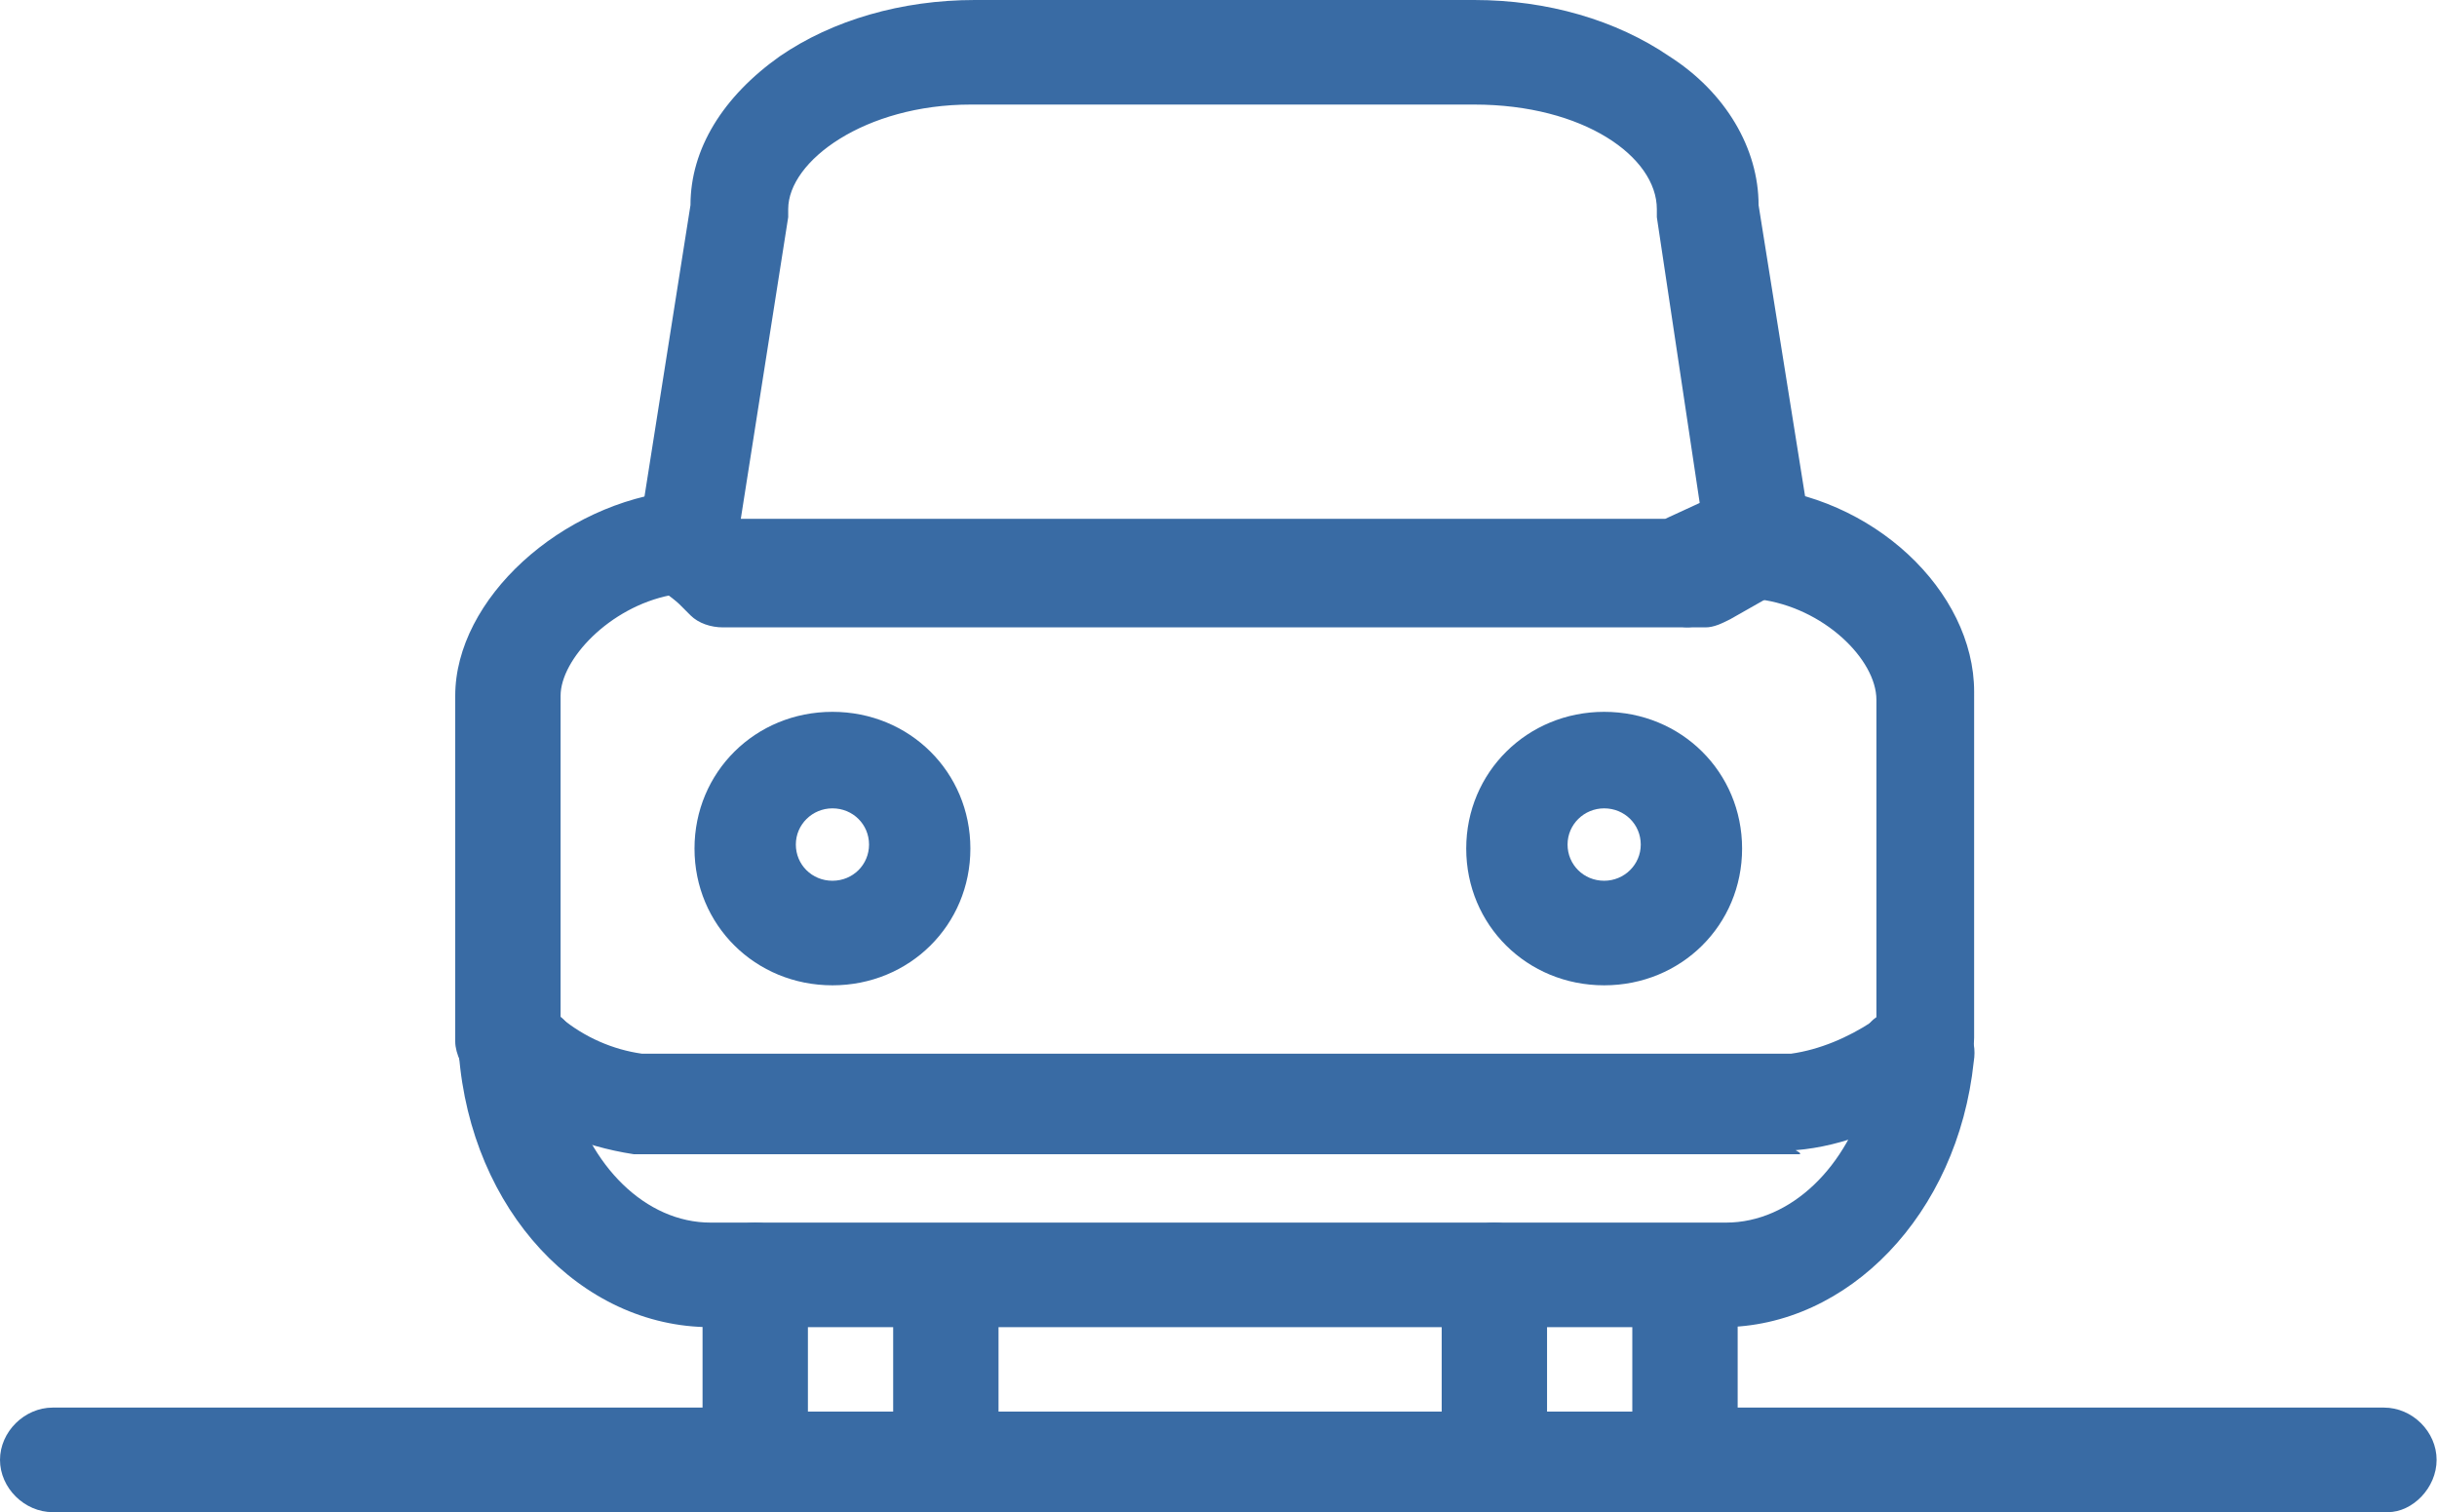 <?xml version="1.0" encoding="utf-8"?>
<!-- Generator: Adobe Illustrator 26.0.0, SVG Export Plug-In . SVG Version: 6.00 Build 0)  -->
<svg version="1.1" id="Capa_1" xmlns="http://www.w3.org/2000/svg" xmlns:xlink="http://www.w3.org/1999/xlink" x="0px" y="0px"
	 viewBox="0 0 60.6 37.6" style="enable-background:new 0 0 60.6 37.6;" xml:space="preserve">
<style type="text/css">
	.yyyttt{fill:#396BA4;}
</style>
<g>
	<path class="yyyttt" d="M59.38,37.6H41.81c-0.71,0-1.31-0.6-1.31-1.3S41.1,35,41.81,35h17.47c0.71,0,1.31,0.6,1.31,1.3
		S59.99,37.6,59.38,37.6z"/>
	<path class="yyyttt" d="M37.17,37.6H23.43c-0.71,0-1.31-0.6-1.31-1.3s0.61-1.2,1.31-1.2h13.84c0.71,0,1.31,0.6,1.31,1.3
		C38.48,37,37.87,37.6,37.17,37.6z"/>
	<path class="yyyttt" d="M18.78,37.6H1.31C0.61,37.6,0,37,0,36.3S0.61,35,1.31,35h17.47c0.71,0,1.31,0.6,1.31,1.3
		C20,37,19.49,37.6,18.78,37.6z"/>
	<path class="yyyttt" d="M23.43,37.6h-4.65c-0.71,0-1.31-0.6-1.31-1.3v-4.6c0-0.7,0.61-1.3,1.31-1.3c0.71,0,1.31,0.6,1.31,1.3v3.4h2.12
		v-3.3c0-0.7,0.61-1.3,1.31-1.3c0.71,0,1.31,0.6,1.31,1.3v4.6C24.64,37,24.04,37.6,23.43,37.6z"/>
	<path class="yyyttt" d="M41.81,37.6h-4.65c-0.71,0-1.31-0.6-1.31-1.3v-4.6c0-0.7,0.61-1.3,1.31-1.3s1.31,0.6,1.31,1.3v3.4h2.12v-3.3
		c0-0.7,0.61-1.3,1.31-1.3c0.71,0,1.31,0.6,1.31,1.3v4.6C43.12,37,42.52,37.6,41.81,37.6z"/>
	<path class="yyyttt" d="M41.81,33H17.67c-3.23,0-5.96-2.9-6.26-6.8c0-0.3,0.1-0.7,0.3-1c0.2-0.3,0.61-0.4,0.91-0.4
		c0.2,0,0.5,0.1,0.71,0.2c0.3,0.1,0.61,0.2,0.81,0.5c0.3,0.5,0.3,1.1,0,1.5c0.5,2,1.92,3.4,3.53,3.4h25.25c1.62,0,3.03-1.4,3.53-3.3
		c-0.4-0.5-0.4-1.2,0-1.6c0.2-0.3,0.61-0.4,0.91-0.4c0.3-0.1,0.61-0.1,0.91,0c0.61,0.2,0.91,0.7,0.81,1.3
		c-0.4,3.8-3.13,6.6-6.26,6.6H41.81L41.81,33z"/>
	<path class="yyyttt" d="M17.98,15.5c-0.3,0-0.5-0.1-0.71-0.2l-0.91-0.7c-0.4-0.3-0.61-0.7-0.5-1.2l1.31-8.3c0-1.4,0.81-2.7,2.22-3.7
		C20.7,0.5,22.42,0,24.24,0h12.42c1.82,0,3.53,0.5,4.85,1.4c1.41,0.9,2.22,2.3,2.22,3.7l1.31,8.2c0.1,0.5-0.2,1-0.61,1.3l-1.41,0.8
		c-0.2,0.1-0.4,0.2-0.61,0.2h-0.4c-0.71,0-1.31-0.6-1.31-1.3s0.61-1.3,1.31-1.3l0,0l0.3-0.2l-1.11-7.4c0-0.1,0-0.1,0-0.2
		c0-1.3-1.82-2.6-4.54-2.6H24.14c-2.63,0-4.54,1.4-4.54,2.6c0,0.1,0,0.1,0,0.2l-1.21,7.7l0.3,0.2c0.61,0.4,0.71,1.2,0.3,1.7
		C18.68,15.4,18.38,15.5,17.98,15.5z"/>
	<path class="yyyttt" d="M44.74,28.7H15.96c-0.1,0-0.1,0-0.2,0c-1.31-0.2-2.42-0.7-3.43-1.4c-0.2-0.2-0.4-0.3-0.61-0.5
		c-0.2-0.2-0.4-0.6-0.4-0.9v-2.6v-0.1c0,0,0,0,0-0.1v-5.8c0-2.4,2.63-4.8,5.55-5.1c0.3,0,0.71,0.1,0.91,0.3l0.5,0.4h23.13l1.52-0.7
		c0.2-0.1,0.4-0.1,0.61-0.1c3.03,0.2,5.55,2.6,5.55,5.1V23c0,0,0,0,0,0.1v0.1v2.6c0,0.3-0.1,0.7-0.4,0.9c-0.2,0.2-0.4,0.4-0.71,0.6
		c-0.91,0.7-2.12,1.2-3.33,1.3C44.84,28.7,44.74,28.7,44.74,28.7z M15.96,26.2h28.58c0.71-0.1,1.41-0.4,2.02-0.8c0,0,0,0,0.1,0v-2.1
		v-0.1v-0.1v-5.7c0-1-1.31-2.3-2.93-2.5l-1.41,0.6c-0.2,0.1-0.3,0.1-0.5,0.1H17.98c-0.3,0-0.61-0.1-0.81-0.3l-0.5-0.5
		c-1.52,0.3-2.73,1.6-2.73,2.5V23c0,0.1,0,0.1,0,0.2v0.1v2C14.54,25.8,15.25,26.1,15.96,26.2z"/>
	<path class="yyyttt" d="M20.7,24.5c-1.92,0-3.43-1.5-3.43-3.4s1.51-3.4,3.43-3.4c1.92,0,3.43,1.5,3.43,3.4S22.62,24.5,20.7,24.5z
		 M20.7,20.1c-0.5,0-0.91,0.4-0.91,0.9s0.4,0.9,0.91,0.9s0.91-0.4,0.91-0.9S21.21,20.1,20.7,20.1z"/>
	<path class="yyyttt" d="M39.89,24.5c-1.92,0-3.43-1.5-3.43-3.4s1.52-3.4,3.43-3.4c1.92,0,3.43,1.5,3.43,3.4S41.81,24.5,39.89,24.5z
		 M39.89,20.1c-0.5,0-0.91,0.4-0.91,0.9s0.4,0.9,0.91,0.9c0.5,0,0.91-0.4,0.91-0.9S40.4,20.1,39.89,20.1z"/>
</g>
</svg>
